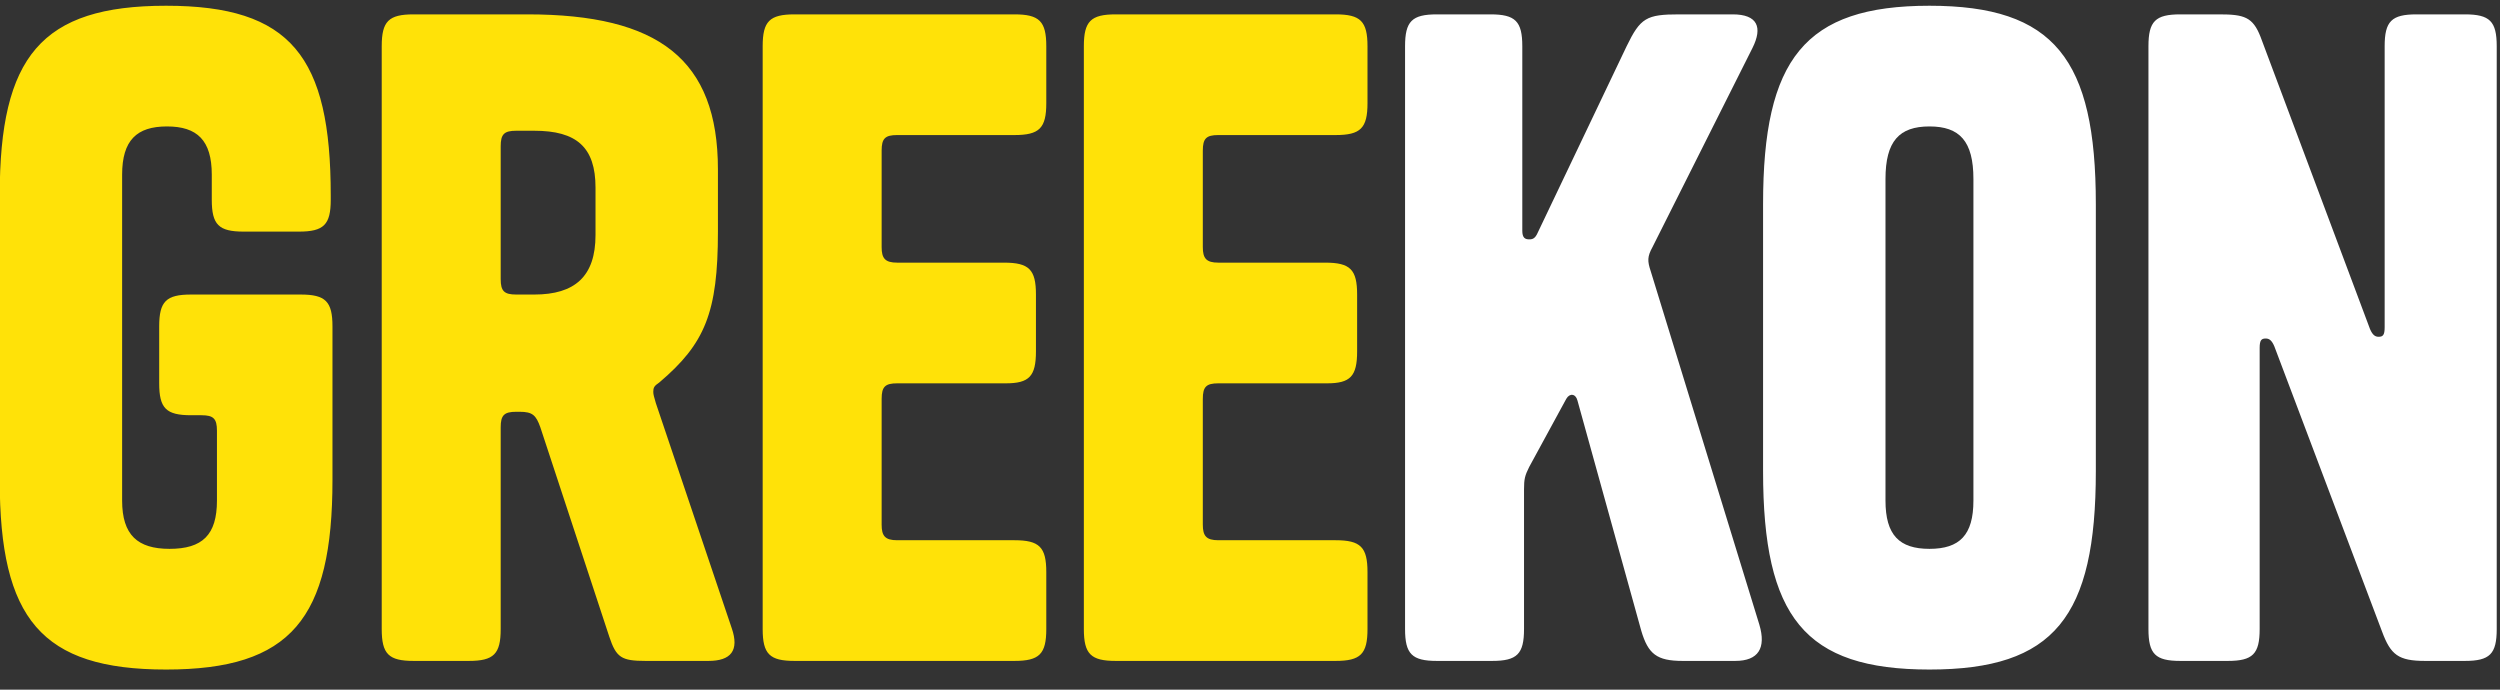 <svg width="87" height="24" viewBox="0 0 87 24" fill="none" xmlns="http://www.w3.org/2000/svg">
<rect x="0" y="0" width="87" height="24" fill="#333333" stroke="none"/>
<path d="M7.55 14.99C7.55 14.57 7.43 14.45 7.01 14.45H6.65C5.78 14.45 5.54 14.21 5.54 13.34V11.36C5.54 10.49 5.78 10.25 6.65 10.25H10.46C11.33 10.25 11.57 10.49 11.57 11.36V16.7C11.57 21.53 10.13 23.3 5.78 23.3C1.43 23.3 -0.01 21.53 -0.01 16.7V6.8C-0.01 1.97 1.43 0.2 5.78 0.2C10.13 0.2 11.51 1.97 11.51 6.8V6.95C11.51 7.82 11.27 8.06 10.4 8.06H8.48C7.61 8.06 7.37 7.82 7.37 6.95V6.08C7.37 4.88 6.86 4.4 5.81 4.4C4.76 4.4 4.25 4.88 4.25 6.08V17.42C4.25 18.62 4.79 19.1 5.9 19.1C7.04 19.1 7.55 18.62 7.55 17.42V14.99ZM21.204 22.16L18.804 14.87C18.654 14.45 18.534 14.33 18.084 14.33H17.964C17.544 14.33 17.424 14.45 17.424 14.87V21.89C17.424 22.76 17.184 23 16.314 23H14.394C13.524 23 13.284 22.76 13.284 21.89V1.61C13.284 0.74 13.524 0.5 14.394 0.5H18.354C22.914 0.5 24.984 2.06 24.984 5.9V8.06C24.984 10.88 24.534 11.96 22.944 13.31C22.764 13.43 22.734 13.49 22.734 13.64C22.734 13.73 22.764 13.82 22.824 14.03L25.464 21.86C25.734 22.64 25.434 23 24.654 23H22.464C21.624 23 21.444 22.88 21.204 22.16ZM17.424 5.09V9.71C17.424 10.13 17.544 10.25 17.964 10.25H18.594C20.004 10.25 20.724 9.62 20.724 8.18V6.53C20.724 5.12 20.064 4.55 18.594 4.55H17.964C17.544 4.55 17.424 4.67 17.424 5.09ZM30.681 5.24V8.6C30.681 8.99 30.801 9.14 31.221 9.14H34.941C35.811 9.14 36.051 9.38 36.051 10.25V12.23C36.051 13.1 35.811 13.34 35.001 13.34H31.221C30.801 13.34 30.681 13.46 30.681 13.88V18.26C30.681 18.65 30.801 18.8 31.221 18.8H35.301C36.171 18.8 36.411 19.04 36.411 19.91V21.89C36.411 22.76 36.171 23 35.301 23H27.651C26.781 23 26.541 22.76 26.541 21.89V1.61C26.541 0.74 26.781 0.5 27.651 0.5H35.301C36.171 0.5 36.411 0.74 36.411 1.61V3.59C36.411 4.46 36.171 4.7 35.301 4.7H31.221C30.801 4.7 30.681 4.82 30.681 5.24ZM41.858 5.24V8.6C41.858 8.99 41.978 9.14 42.398 9.14H46.118C46.989 9.14 47.228 9.38 47.228 10.25V12.23C47.228 13.1 46.989 13.34 46.178 13.34H42.398C41.978 13.34 41.858 13.46 41.858 13.88V18.26C41.858 18.65 41.978 18.8 42.398 18.8H46.478C47.349 18.8 47.589 19.04 47.589 19.91V21.89C47.589 22.76 47.349 23 46.478 23H38.828C37.959 23 37.718 22.76 37.718 21.89V1.61C37.718 0.74 37.959 0.5 38.828 0.5H46.478C47.349 0.5 47.589 0.74 47.589 1.61V3.59C47.589 4.46 47.349 4.7 46.478 4.7H42.398C41.978 4.7 41.858 4.82 41.858 5.24Z" fill="#FFE208"/>
<path d="M54.896 13.94C54.836 13.7 54.626 13.67 54.506 13.88L53.216 16.25C53.066 16.55 53.036 16.67 53.036 17.03V21.89C53.036 22.76 52.796 23 51.926 23H50.006C49.136 23 48.896 22.76 48.896 21.89V1.61C48.896 0.74 49.136 0.5 50.006 0.5H51.866C52.736 0.5 52.976 0.74 52.976 1.61V8.03C52.976 8.27 53.066 8.33 53.216 8.33C53.336 8.33 53.426 8.3 53.516 8.09L56.606 1.61C57.086 0.62 57.296 0.5 58.436 0.5H60.296C61.166 0.5 61.346 0.95 60.986 1.67L57.506 8.6C57.326 8.93 57.326 9.08 57.446 9.44L61.226 21.74C61.466 22.55 61.196 23 60.386 23H58.556C57.656 23 57.356 22.76 57.116 21.95L54.896 13.94ZM72.935 16.4C72.935 21.47 71.495 23.3 67.145 23.3C62.795 23.3 61.355 21.47 61.355 16.4V7.1C61.355 2.06 62.795 0.2 67.145 0.2C71.495 0.2 72.935 2.06 72.935 7.1V16.4ZM65.615 17.42C65.615 18.62 66.095 19.1 67.145 19.1C68.195 19.1 68.675 18.62 68.675 17.42V6.23C68.675 4.91 68.195 4.4 67.145 4.4C66.095 4.4 65.615 4.91 65.615 6.23V17.42ZM82.986 11.39V1.61C82.986 0.74 83.226 0.5 84.096 0.5H85.776C86.646 0.5 86.886 0.74 86.886 1.61V21.89C86.886 22.76 86.646 23 85.776 23H84.396C83.466 23 83.196 22.79 82.896 21.98L79.146 12.05C79.056 11.84 78.966 11.78 78.846 11.78C78.696 11.78 78.636 11.84 78.636 12.11V21.89C78.636 22.76 78.396 23 77.526 23H75.876C75.006 23 74.766 22.76 74.766 21.89V1.61C74.766 0.74 75.006 0.5 75.876 0.5H77.226C78.096 0.5 78.396 0.59 78.666 1.28L82.476 11.45C82.566 11.66 82.656 11.72 82.776 11.72C82.926 11.72 82.986 11.66 82.986 11.39Z" fill="white"/>
</svg>
